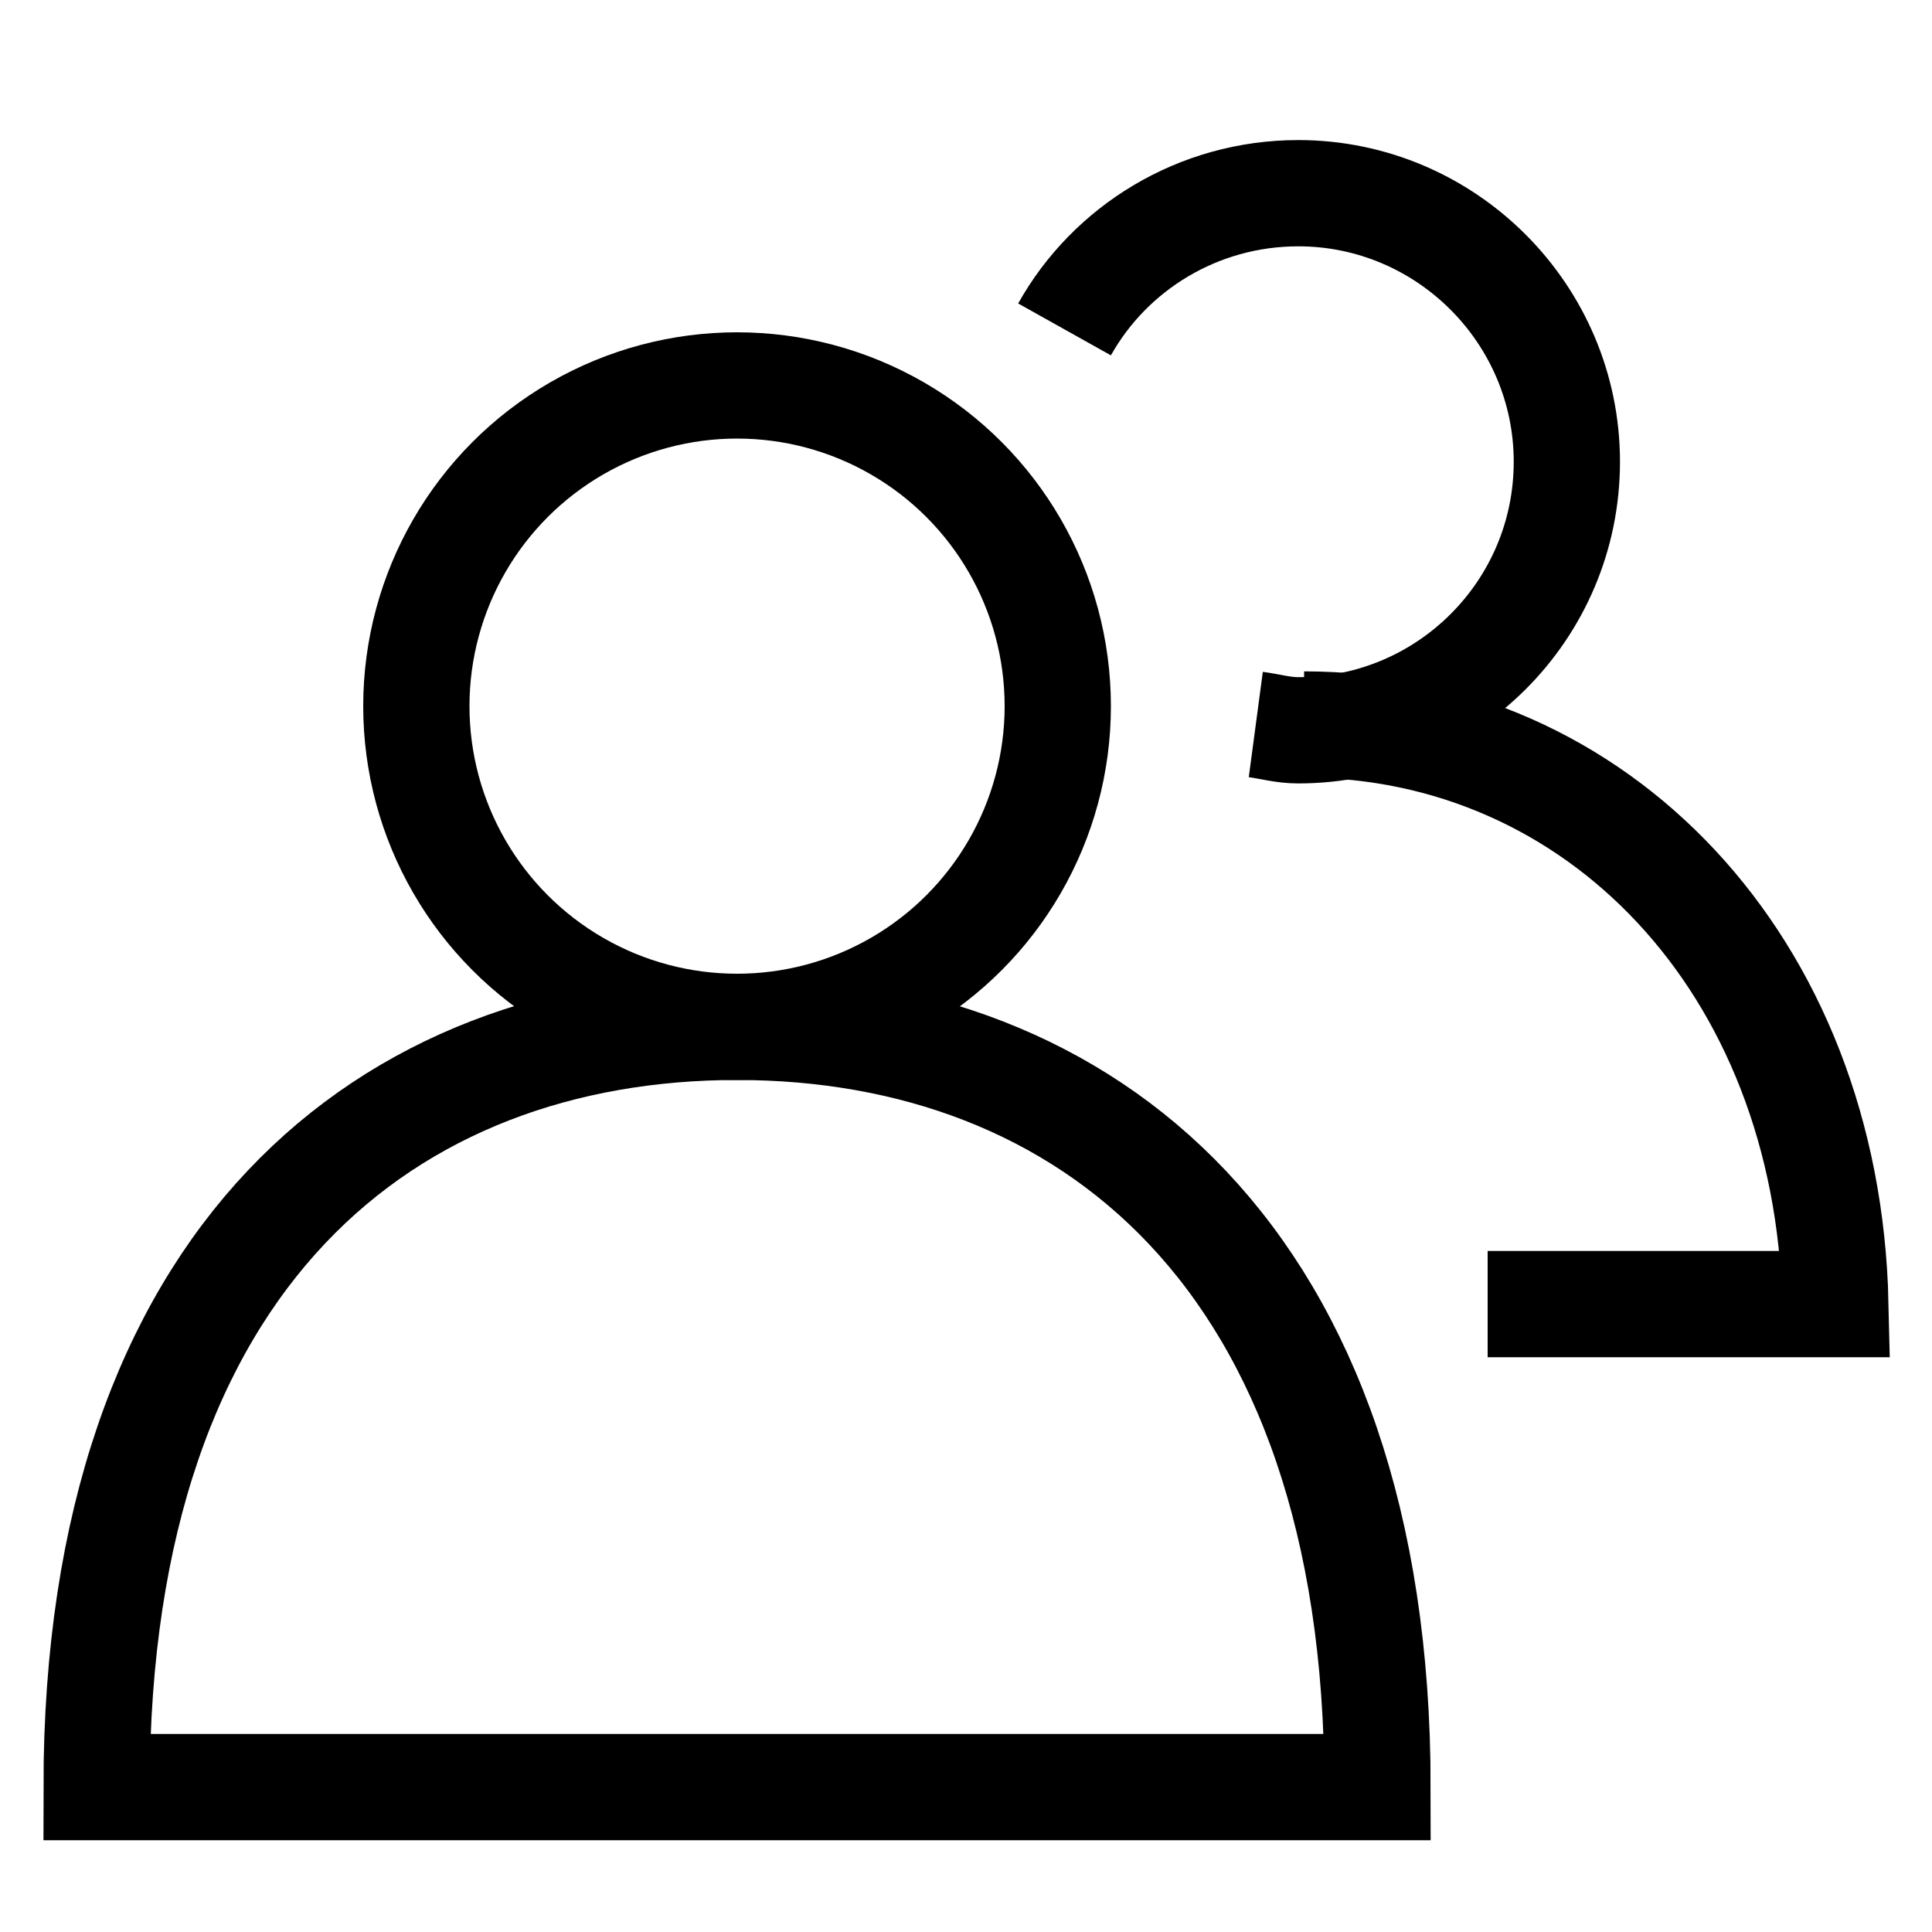 <svg xmlns="http://www.w3.org/2000/svg" id="users" viewBox="0 0 20 20">
    <circle fill="none" stroke="#000000" stroke-width="1.1" cx="7.63" cy="7.31" r="3.32"/>
    <path fill="none" stroke="#000000" stroke-width="1.1" d="M14.26,18.5 L1,18.5 C1,12.98 4.03,10.63 7.63,10.63 C11.23,10.63 14.26,13 14.26,18.5 L14.26,18.5 Z"/>
    <path fill="none" stroke="#000000" stroke-width="1.1" d="M11.02,3.41 C11.49,2.57 12.4,2 13.44,2 C14.97,2 16.22,3.25 16.22,4.78 C16.22,6.32 14.97,7.56 13.44,7.56 C13.28,7.56 13.15,7.52 13,7.5"/>
    <path fill="none" stroke="#000000" stroke-width="1.1" d="M13.5,7.5 C16.52,7.5 18.92,9.97 19,13.5 L15.4,13.5"/>
</svg>